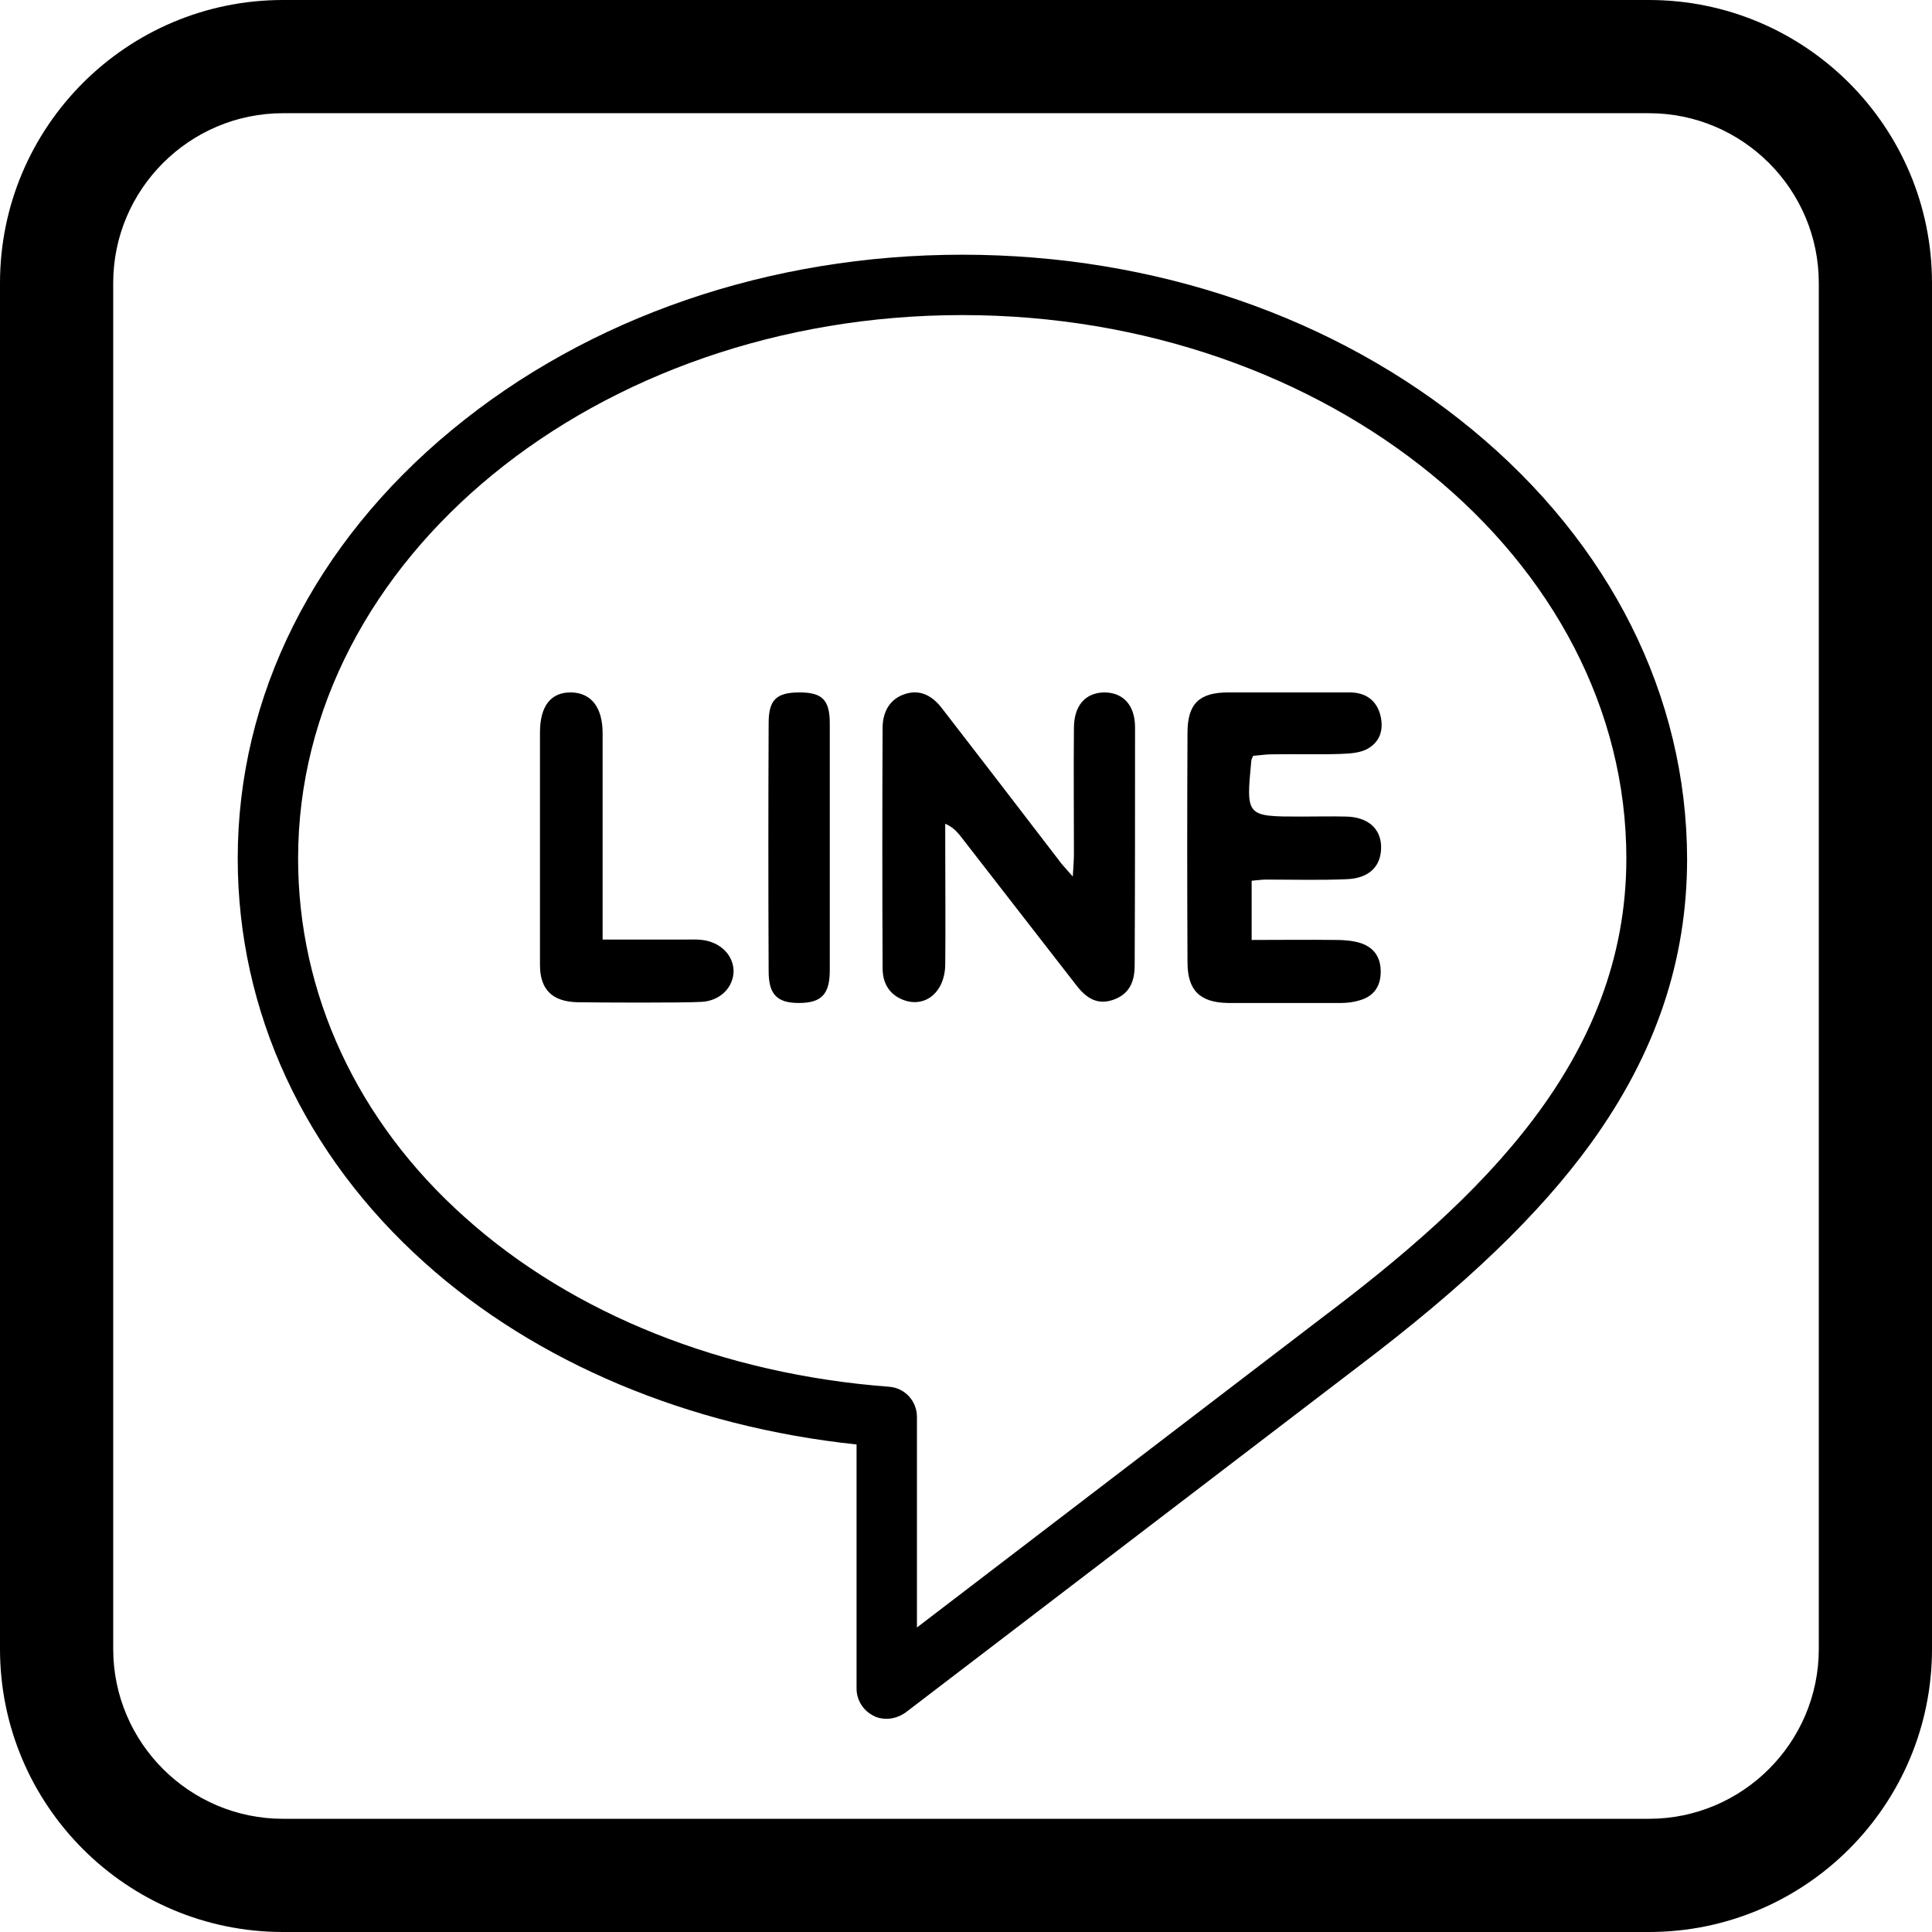<?xml version="1.0" encoding="utf-8"?>
<!-- Generator: Adobe Illustrator 22.1.0, SVG Export Plug-In . SVG Version: 6.00 Build 0)  -->
<svg version="1.1" id="圖層_1" xmlns="http://www.w3.org/2000/svg" xmlns:xlink="http://www.w3.org/1999/xlink" x="0px" y="0px"
	 viewBox="0 0 512 512" style="enable-background:new 0 0 512 512;" xml:space="preserve">
<path d="M75,512h362c41.4,0,75-33.6,75-75V75c0-41.4-33.6-75-75-75H75C33.6,0,0,33.6,0,75v362C0,478.4,33.6,512,75,512z M30,75
	c0-24.8,20.2-45,45-45h362c24.8,0,45,20.2,45,45v362c0,24.8-20.2,45-45,45H75c-24.8,0-45-20.2-45-45V75z"/>
<g>
	<g>
		<g>
			<path d="M390.2,113.9C354,84,306,67.5,255,67.5S156,84,119.8,113.9C83.2,144.1,63,184.5,63,227.5c0,40.5,17.6,78.5,49.5,107.1
				c29.6,26.6,70.1,43.5,114.5,48.2v64.7c0,3,1.7,5.8,4.5,7.2c1.1,0.6,2.3,0.8,3.5,0.8c1.7,0,3.4-0.6,4.9-1.6l120-91.7
				c28.4-21.5,48-40.3,61.7-59.2c17.2-23.8,25.5-48.5,25.5-75.4C447,184.5,426.8,144.1,390.2,113.9L390.2,113.9z M350.1,349.4
				L243,431.3v-55.8c0-4.2-3.2-7.7-7.4-8c-43.8-3.3-83.8-19.2-112.4-44.9C94.7,297.2,79,263.4,79,227.5c0-79.4,79-144,176-144
				s176,64.6,176,144C431,281,392.2,317.7,350.1,349.4z"/>
			<path d="M300.8,192.8c0-6-3.2-9.3-8.2-9.3c-5,0.1-8,3.5-8,9.5c-0.1,11,0,22.1,0,33.1c0,1.6-0.1,3.2-0.3,6.2
				c-1.9-2.2-3-3.3-3.9-4.6c-10.2-13.3-20.4-26.6-30.7-39.9c-2.5-3.3-5.7-5.2-9.8-3.9c-4.1,1.3-5.9,4.7-6,8.7
				c-0.1,21.3-0.1,42.6,0,64c0,3.5,1.4,6.5,4.8,8.1c6,2.8,11.7-1.4,11.8-9.1c0.1-10.4,0-20.9,0-31.3c0-2,0-4,0-6c2,0.9,3,2,3.9,3.1
				c10.2,13.1,20.4,26.3,30.6,39.4c2.5,3.3,5.4,5.7,9.9,4.2c4.4-1.5,5.8-4.8,5.8-9.2C300.8,234.9,300.8,213.8,300.8,192.8
				L300.8,192.8z"/>
			<path d="M332.1,200.3c1.5-0.1,3.3-0.4,5.1-0.4c6-0.1,12.1,0.1,18.1-0.1c2.2-0.1,4.6-0.2,6.6-1.1c3.8-1.8,4.9-5.3,3.9-9.2
				c-1-3.9-3.9-6-8.1-6c-10.7,0-21.5,0-32.2,0c-7.7,0-10.8,3-10.8,10.7c-0.1,20.3-0.1,40.5,0,60.8c0,7.5,3.3,10.7,10.8,10.8
				c10,0,20,0,29.9,0c1.6,0,3.3-0.2,4.9-0.7c3.6-1,5.5-3.5,5.6-7.3c0.1-4-1.7-6.7-5.4-7.9c-2-0.6-4.2-0.8-6.2-0.8
				c-7.5-0.1-15,0-22.6,0c0-5.7,0-10.6,0-15.7c1.4-0.1,2.6-0.3,3.8-0.3c7.1,0,14.2,0.2,21.3-0.1c6.2-0.2,9.4-3.6,9.2-8.9
				c-0.2-4.7-3.7-7.6-9.3-7.7c-3.9-0.1-7.9,0-11.8,0c-14.7,0-14.7,0-13.3-14.7C331.6,201.3,331.8,201,332.1,200.3L332.1,200.3z"/>
			<path d="M186.1,249.1c-1.6-0.2-3.3-0.1-5-0.1c-6.9,0-13.8,0-21.4,0c0-2.6,0-4.4,0-6.2c0-16.2,0-32.3,0-48.5
				c0-6.9-3.1-10.7-8.3-10.8c-5.4-0.1-8.3,3.6-8.3,10.6c0,20.6,0,41.1,0,61.6c0,6.5,3.2,9.7,9.8,9.9c5.9,0.1,27.9,0.2,33.1-0.1
				c5-0.3,8.5-4,8.4-8.4C194.2,253,190.9,249.7,186.1,249.1z"/>
			<path d="M219.9,191.7c0-6.2-2-8.2-8-8.2c-6.1,0-8.2,1.9-8.2,8.1c-0.1,21.9-0.1,43.8,0,65.8c0,6.2,2.3,8.4,8,8.4
				c6,0,8.2-2.3,8.2-8.7c0-10.7,0-21.5,0-32.2C219.9,213.8,219.9,202.8,219.9,191.7z"/>
		</g>
	</g>
</g>
</svg>
